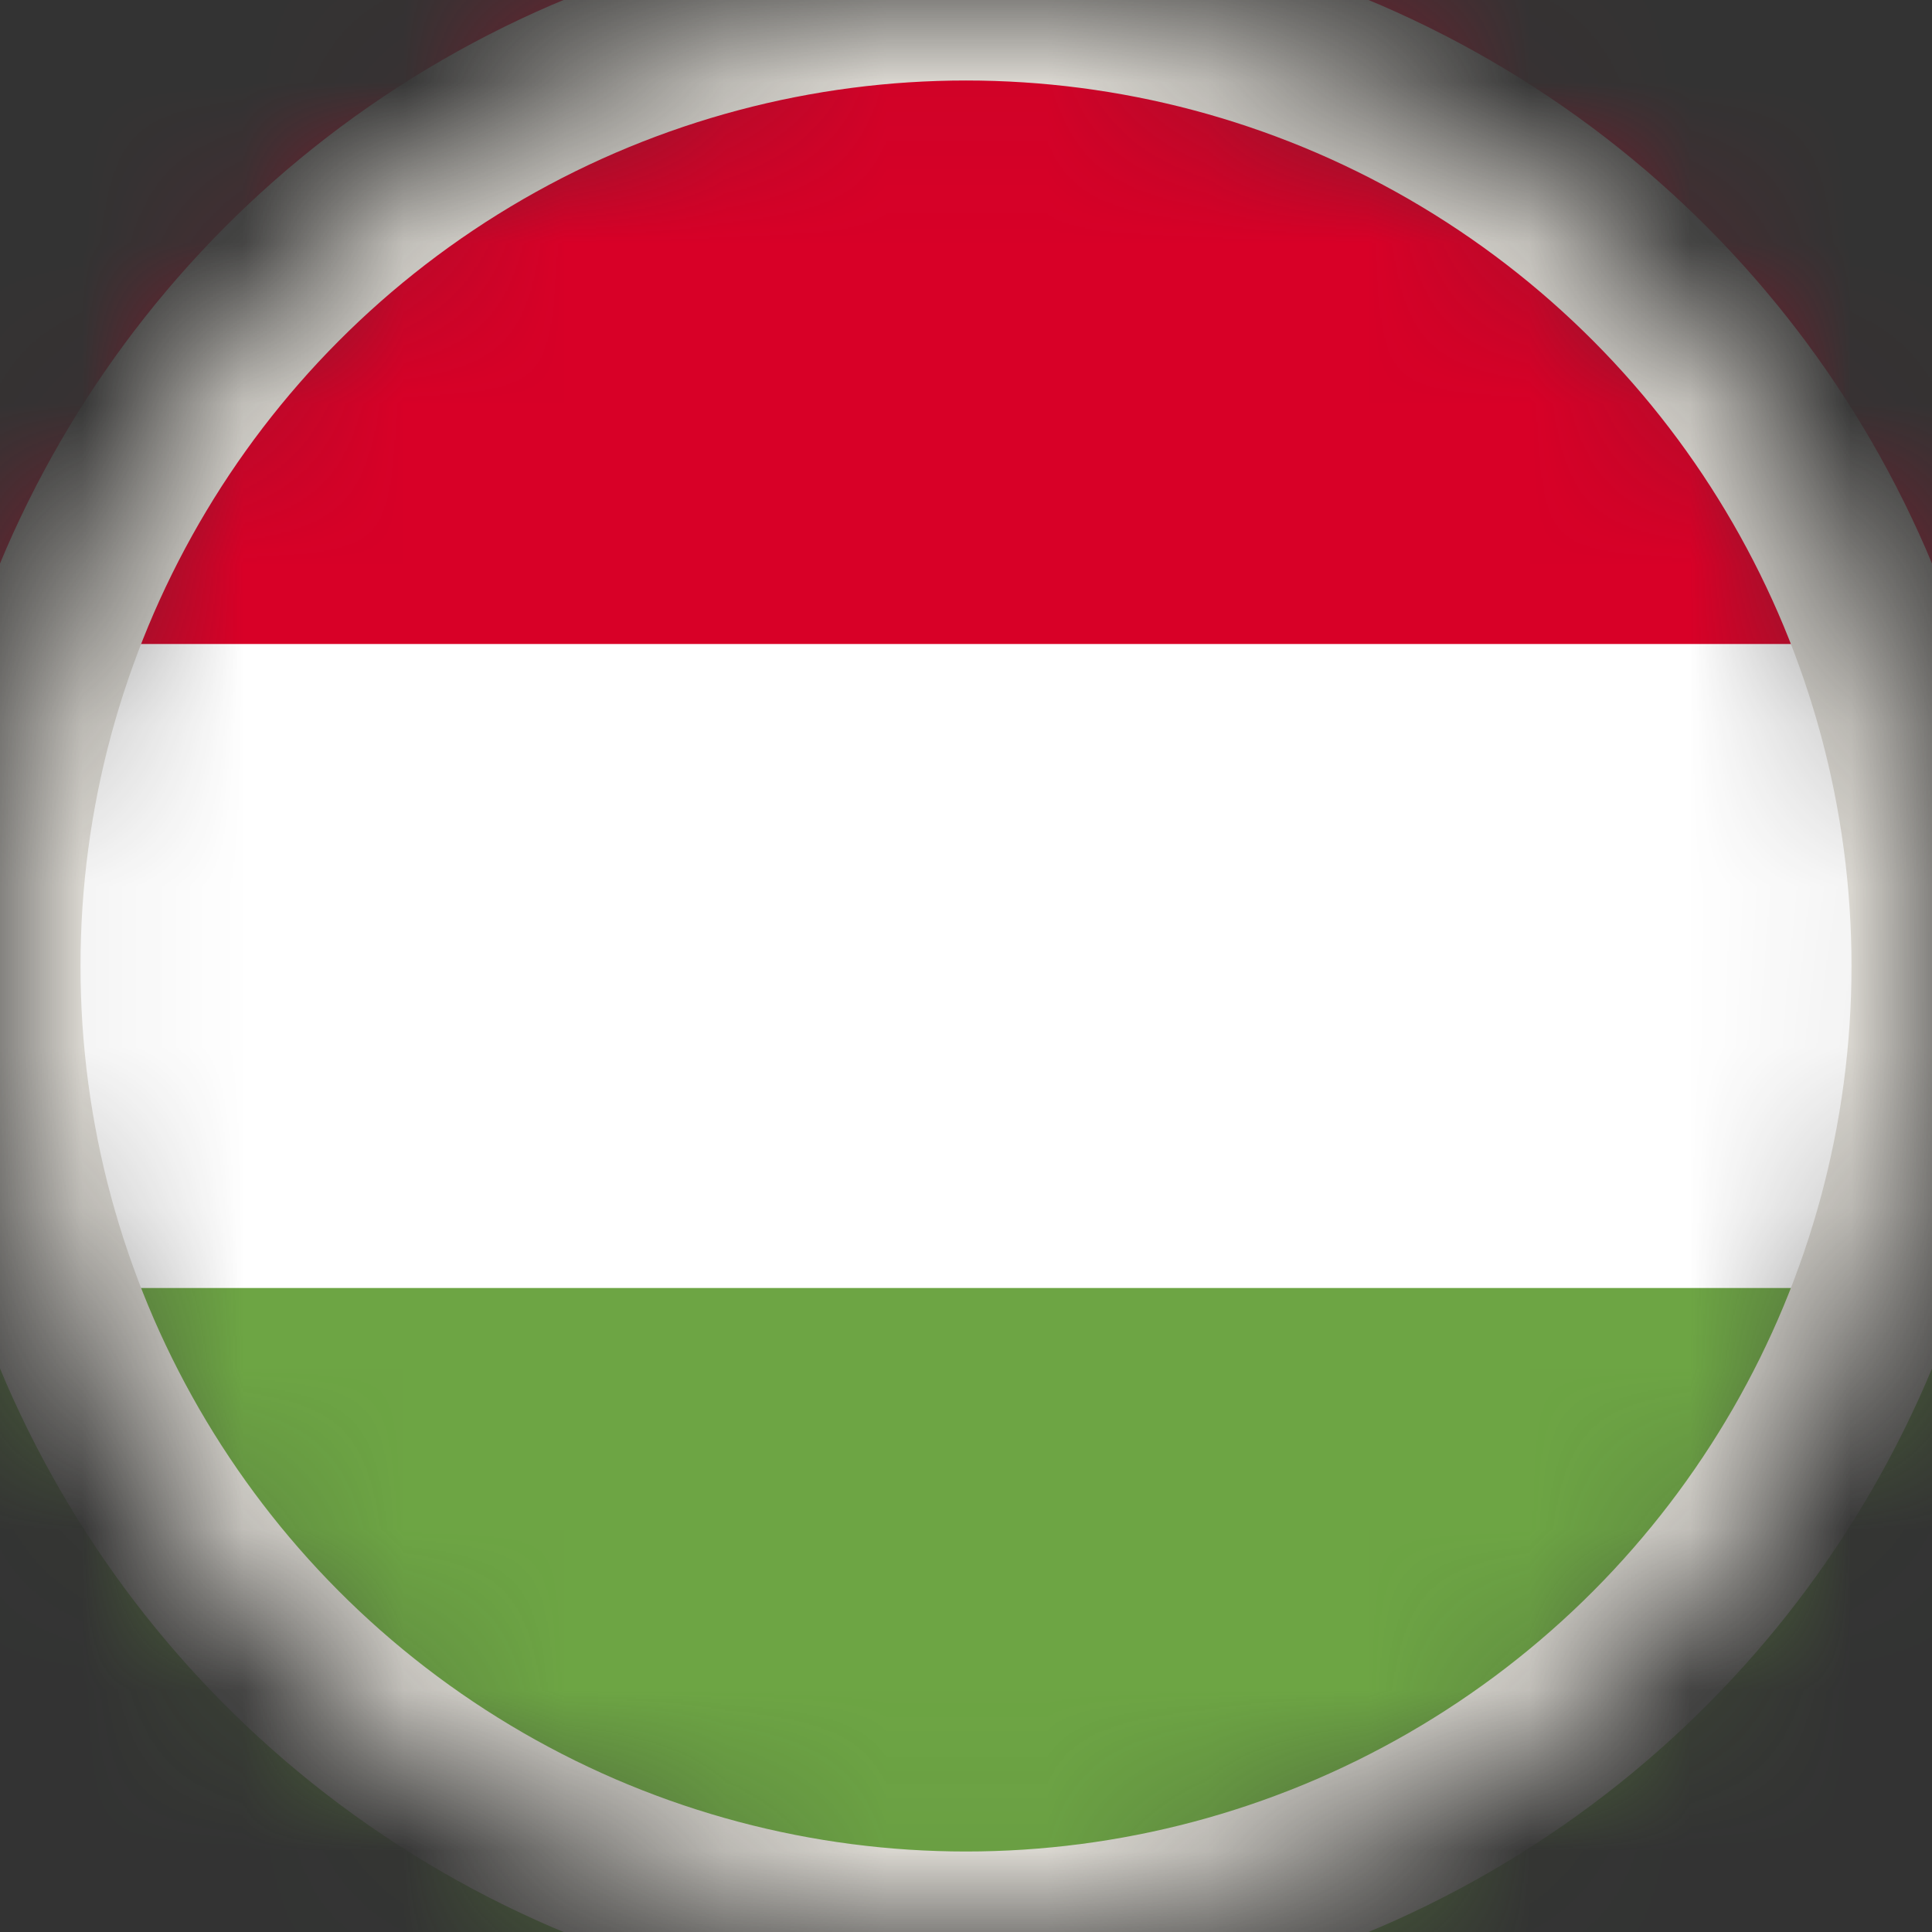 <svg width="12" height="12" viewBox="0 0 12 12" fill="none" xmlns="http://www.w3.org/2000/svg">
<rect x="0" y="0" width="12" height="12" fill="#333333" stroke="none"/>
<g clip-path="url(#clip0_14_1726)">
<mask id="mask0_14_1726" style="mask-type:alpha" maskUnits="userSpaceOnUse" x="0" y="0" width="12" height="12">
<circle cx="6" cy="6" r="6" fill="#D9D9D9"/>
</mask>
<g mask="url(#mask0_14_1726)">
<path d="M15 0H-3V12H15V0Z" fill="white"/>
<path d="M15 0H-3V4H15V0Z" fill="#D80027"/>
<path d="M15 8H-3V12H15V8Z" fill="#6DA544"/>
<circle cx="6" cy="6" r="6" stroke="#E1DED7"/>
</g>
</g>
<defs>
<clipPath id="clip0_14_1726">
<rect width="12" height="12" rx="1.123" fill="white"/>
</clipPath>
</defs>
</svg>
